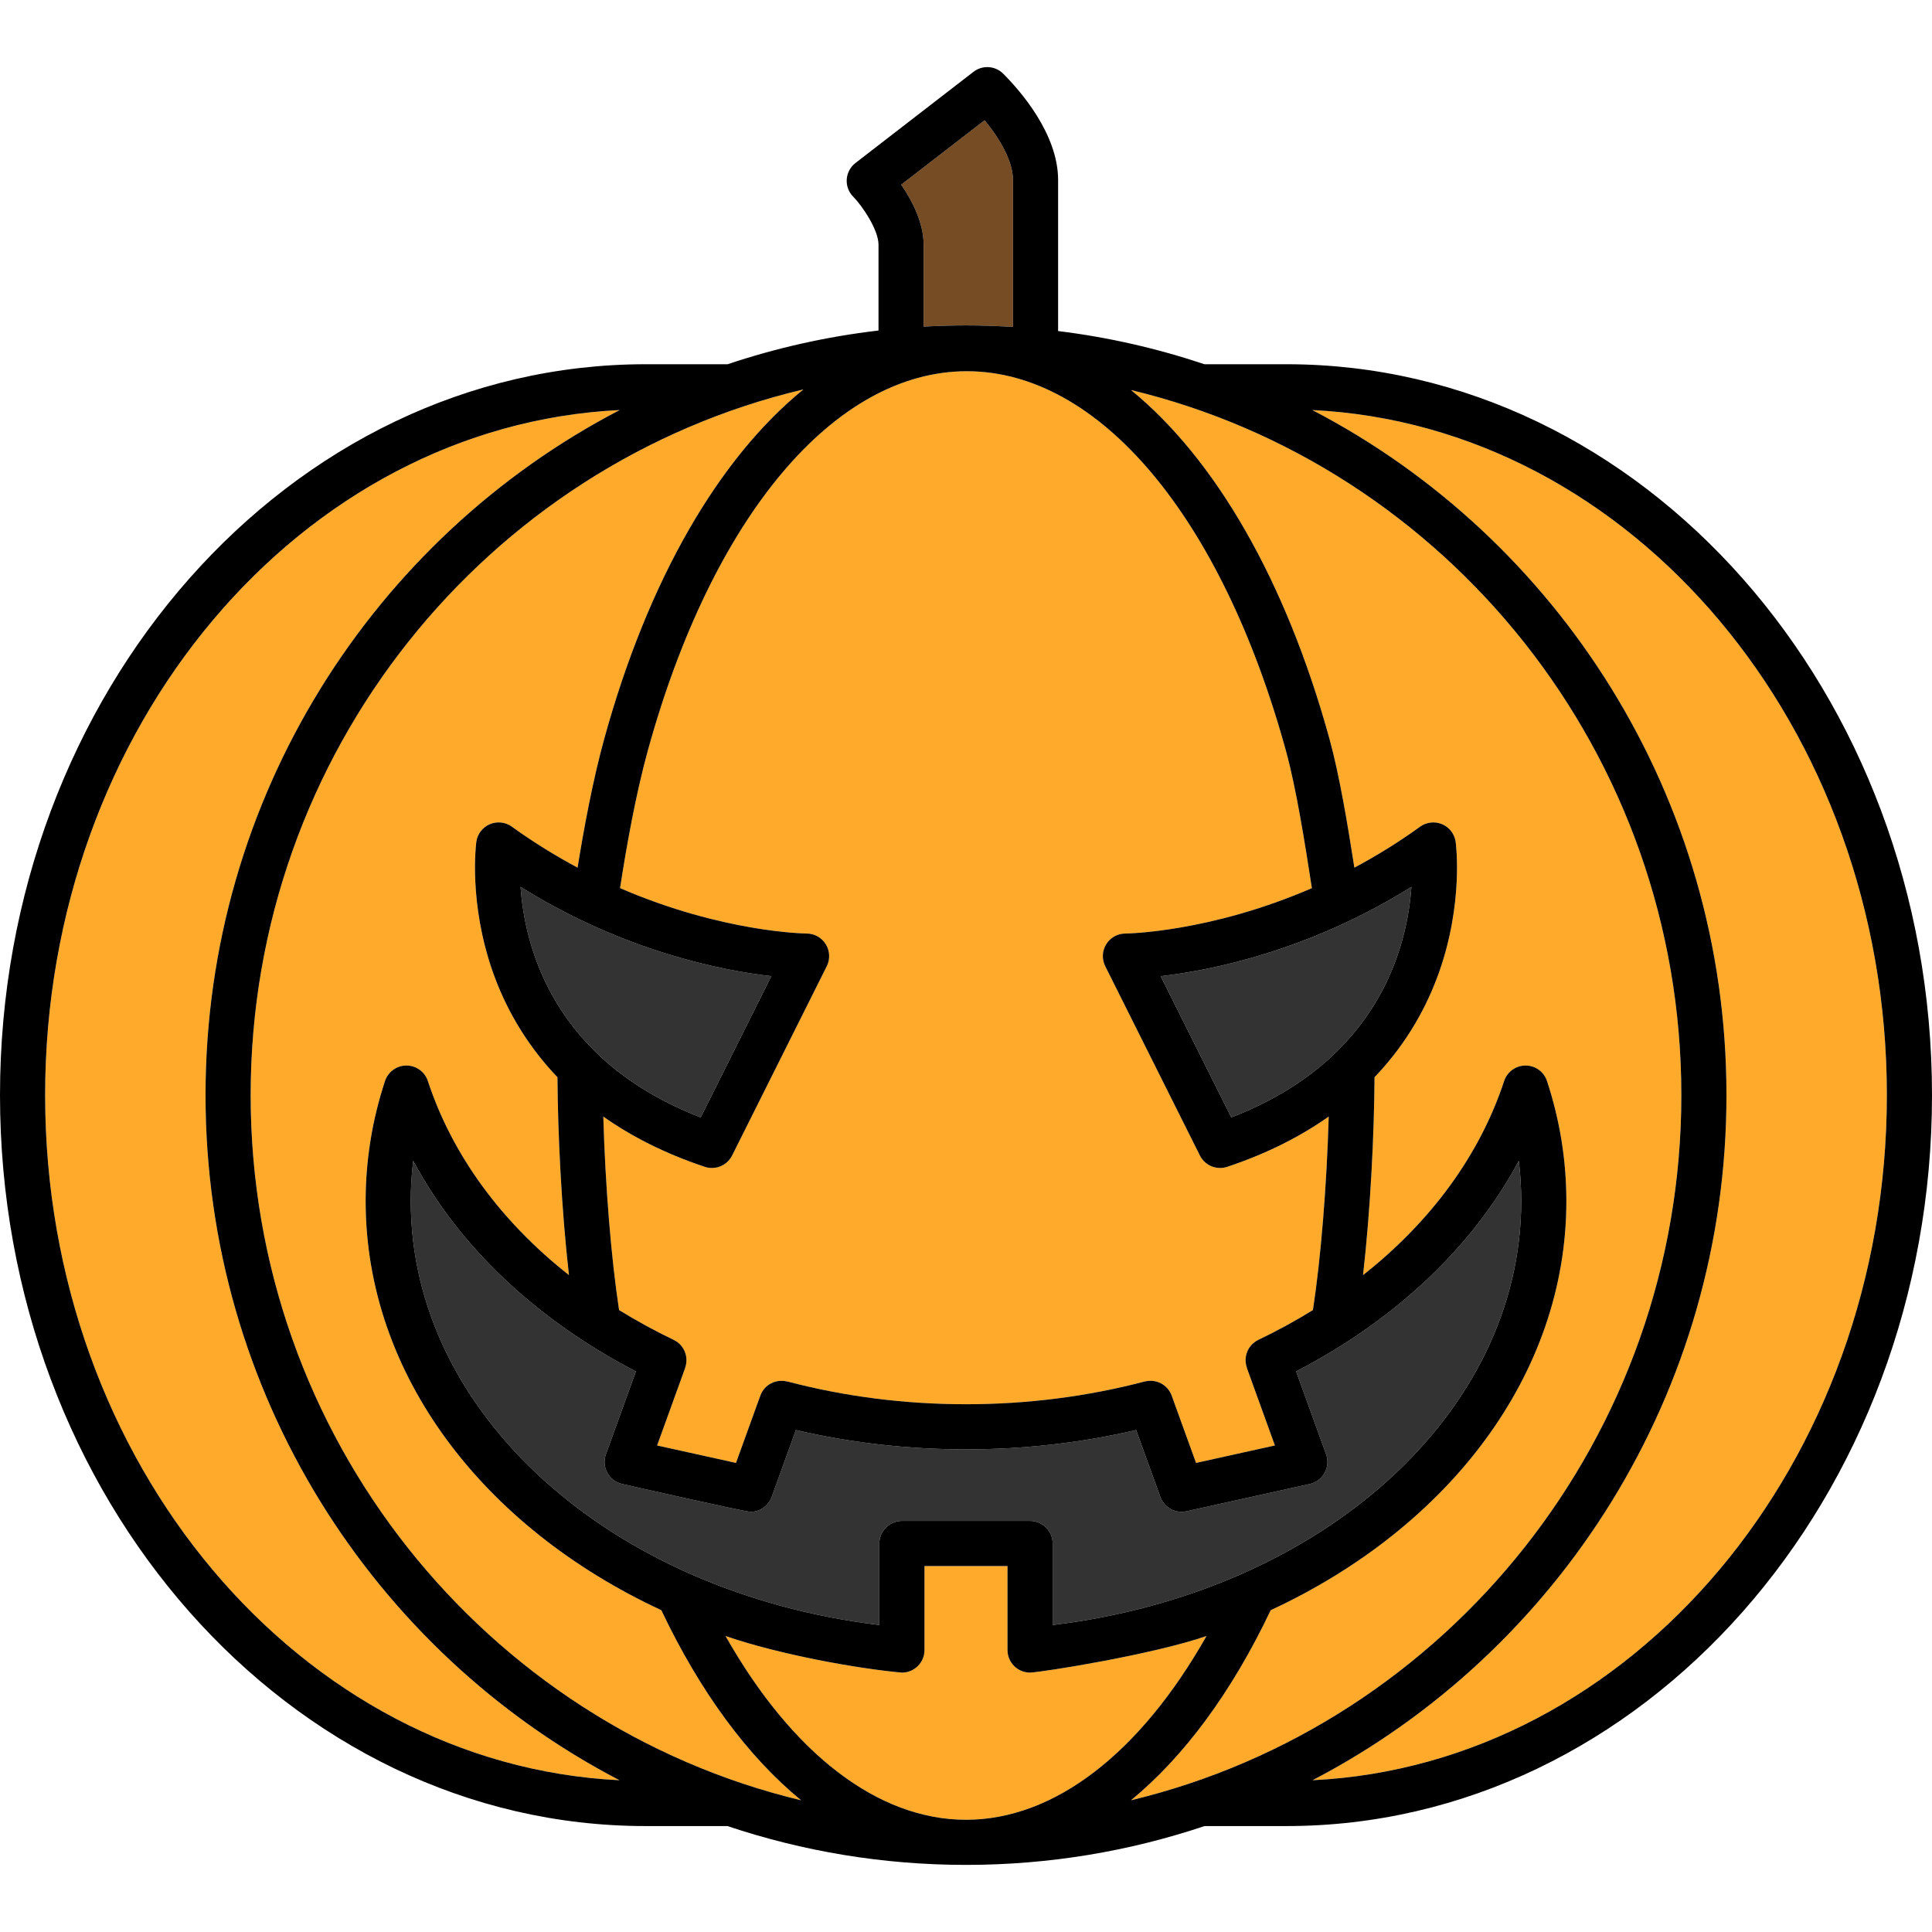 <?xml version="1.0" encoding="iso-8859-1"?>
<!-- Generator: Adobe Illustrator 19.0.0, SVG Export Plug-In . SVG Version: 6.00 Build 0)  -->
<svg version="1.1" id="Layer_1" xmlns="http://www.w3.org/2000/svg" xmlns:xlink="http://www.w3.org/1999/xlink" x="0px" y="0px"
	 viewBox="0 0 512.001 512.001" style="enable-background:new 0 0 512.001 512.001;" xml:space="preserve">
<g>
	<path style="fill:#333333;" d="M374.041,235.03c-27.258,17.016-53.107,22.13-66.449,23.667l18.717,37.43
		C365.428,280.992,372.935,250.92,374.041,235.03z"/>
	<path style="fill:#333333;" d="M403.144,318.299c0-3.57-0.215-7.133-0.643-10.673c-12.163,22.723-32.539,42.065-59.02,55.813
		l7.945,21.964c0.585,1.618,0.445,3.411-0.384,4.917c-0.829,1.508-2.268,2.585-3.948,2.956l-32.681,7.227
		c-0.433,0.096-0.867,0.142-1.295,0.142c-2.47,0-4.749-1.538-5.62-3.947l-6.412-17.721c-14.585,3.393-29.723,5.121-45.087,5.121
		c-15.365,0-30.502-1.728-45.087-5.122l-6.409,17.721c-0.872,2.409-3.15,3.963-5.621,3.948c-1.537-0.01-33.976-7.37-33.976-7.37
		c-1.68-0.371-3.118-1.448-3.948-2.956c-0.829-1.507-0.97-3.3-0.384-4.917l7.946-21.962c-26.482-13.751-46.857-33.091-59.021-55.816
		c-0.428,3.539-0.643,7.102-0.643,10.673c0,56.311,52.938,103.741,124.181,112.347v-21.605c0-3.303,2.678-5.98,5.98-5.98h33.964
		c3.303,0,5.98,2.677,5.98,5.98v21.605C350.206,422.04,403.144,374.609,403.144,318.299z"/>
	<path style="fill:#333333;" d="M204.41,258.697c-13.343-1.537-39.193-6.653-66.453-23.667c1.105,15.879,8.609,45.96,47.735,61.097
		L204.41,258.697z"/>
</g>
<path style="fill:#754C24;" d="M244.774,86.557c3.717-0.208,7.458-0.323,11.227-0.323c4.182,0,8.33,0.145,12.45,0.401v-38.92
	c0-4.987-3.464-10.937-7.52-15.847l-22.094,17.071c2.916,4.239,5.939,10.141,5.939,15.906v21.712H244.774z"/>
<g>
	<path style="fill:#FFAA2A;" d="M171.66,198.978c-3.186,11.573-5.667,25.469-7.341,36.384c27.192,11.78,49.155,12.033,49.447,12.035
		c2.069,0.007,3.992,1.082,5.078,2.844c1.085,1.763,1.186,3.96,0.262,5.81l-25.09,50.172c-1.037,2.071-3.137,3.307-5.35,3.307
		c-0.628,0-1.265-0.099-1.89-0.307c-10.782-3.591-19.626-8.189-26.897-13.319c0.517,18.179,2.053,37.33,4.179,51.281
		c4.59,2.834,9.425,5.478,14.488,7.909c2.79,1.339,4.038,4.559,3.008,7.409l0.022,0.008l-7.438,20.56l20.906,4.622l6.452-17.84
		c1.062-2.931,4.175-4.5,7.134-3.722l0.006-0.025c15.214,4.004,31.149,6.035,47.364,6.035c16.211,0,32.145-2.03,47.359-6.032
		l0.005,0.019c2.958-0.779,6.077,0.785,7.139,3.719l6.456,17.846l20.904-4.622l-7.439-20.56l0.03-0.012
		c-1.031-2.85,0.215-6.07,3.007-7.41c5.06-2.43,9.893-5.072,14.481-7.905c2.125-13.947,3.663-33.1,4.181-51.282
		c-7.273,5.132-16.118,9.73-26.9,13.322c-0.624,0.208-1.262,0.307-1.89,0.307c-2.213,0-4.311-1.233-5.348-3.307l-25.09-50.172
		c-0.927-1.854-0.828-4.056,0.262-5.818c1.088-1.763,3.014-2.836,5.086-2.836c0.285-0.001,22.238-0.255,49.419-12.028
		c-1.799-11.691-4.166-26.562-6.871-36.392c-17.09-62.052-49.495-100.598-84.566-100.598
		C221.154,98.379,188.75,136.926,171.66,198.978z"/>
	<path style="fill:#FFAA2A;" d="M347.777,108.667c65.106,33.851,109.756,102.52,109.756,181.561
		c0,79.025-44.625,147.697-109.706,181.559c84.547-4.148,152.214-83.993,152.214-181.561
		C500.04,192.641,432.347,112.785,347.777,108.667z"/>
	<path style="fill:#FFAA2A;" d="M445.574,290.227c0-90.65-62.33-166.818-145.852-186.869c22.306,18.217,41.006,50.345,52.602,92.444
		c2.618,9.509,4.791,22.501,6.602,34.134c5.729-3.056,11.581-6.636,17.419-10.855c1.705-1.231,3.93-1.476,5.861-0.647
		c1.931,0.829,3.285,2.612,3.565,4.697c0.087,0.653,2.075,16.189-4.415,34.562c-3.01,8.516-8.189,18.48-17.088,27.789
		c-0.093,15.055-1.062,34.987-3.05,52.436c18.01-14.191,30.935-31.82,37.396-51.434c0.807-2.452,3.098-4.109,5.68-4.109
		c2.581,0,4.871,1.656,5.68,4.109c3.405,10.332,5.131,21.036,5.131,31.815c0,45.942-31.118,86.485-78.354,108.416
		c-10.354,21.8-23.014,38.865-37.033,50.381C383.241,457.049,445.574,380.877,445.574,290.227z"/>
	<path style="fill:#FFAA2A;" d="M54.467,290.227c0-79.045,44.655-147.714,109.765-181.561
		C79.657,112.779,11.96,192.638,11.96,290.224c0,97.568,67.668,177.413,152.214,181.561
		C99.093,437.924,54.467,369.251,54.467,290.227z"/>
	<path style="fill:#FFAA2A;" d="M175.252,426.716c-47.237-21.93-78.355-62.474-78.355-108.417c0-10.782,1.726-21.486,5.13-31.815
		c0.808-2.453,3.099-4.109,5.68-4.109h0.001c2.581,0,4.871,1.658,5.678,4.109c6.461,19.613,19.385,37.241,37.394,51.431
		c-1.988-17.449-2.955-37.381-3.049-52.435c-8.899-9.309-14.078-19.272-17.087-27.788c-6.492-18.374-4.505-33.91-4.417-34.562
		c0.28-2.083,1.635-3.867,3.566-4.697c1.933-0.83,4.158-0.585,5.861,0.647c5.836,4.216,11.683,7.795,17.41,10.85
		c1.704-10.614,4.077-23.28,7.062-34.128c11.628-42.22,30.402-74.413,52.794-92.604c-83.847,19.812-146.495,96.146-146.495,187.028
		c0,90.66,62.343,166.838,145.882,186.876C198.28,465.59,185.609,448.528,175.252,426.716z"/>
	<path style="fill:#FFAA2A;" d="M272.989,443.259h-0.017v-0.001c-3.298-0.005-5.97-2.679-5.97-5.979v-22.258h-22.005v22.258
		c0,3.301-2.674,5.975-5.973,5.98c-0.002,0-0.004,0-0.005,0h-0.002c-0.001,0-0.004,0-0.005,0
		c-11.688-1.043-32.367-4.756-46.736-9.692c17.633,31.136,40.354,48.691,63.72,48.693c0.001,0,0.001,0,0.002,0
		c23.369,0,46.1-17.552,63.738-48.696C305.362,438.503,276.882,443.034,272.989,443.259z"/>
</g>
<path d="M340.917,96.526h-21.732c-12.438-4.167-25.404-7.151-38.774-8.793V47.714c0-12.304-10.172-23.805-14.545-28.178
	c-2.128-2.129-5.506-2.344-7.884-0.505l-31.275,24.165c-1.36,1.051-2.202,2.636-2.312,4.352c-0.11,1.715,0.524,3.394,1.739,4.609
	c2.332,2.332,6.681,8.744,6.681,12.688v22.749c-13.803,1.609-27.182,4.64-39.998,8.934h-21.732C76.748,96.526,0,183.419,0,290.224
	c0,106.808,76.748,193.703,171.084,193.703h21.696c19.894,6.669,41.146,10.291,63.22,10.291c22.075,0,43.326-3.623,63.22-10.291
	h21.696c94.337,0,171.084-86.894,171.084-193.703C512,183.419,435.254,96.526,340.917,96.526z M260.93,31.867
	c4.057,4.909,7.52,10.859,7.52,15.847v38.922c-4.119-0.256-8.268-0.401-12.45-0.401c-3.767,0-7.509,0.115-11.227,0.323V64.845
	c0-5.766-3.023-11.668-5.939-15.906L260.93,31.867z M256.227,98.379c35.072,0,67.475,38.546,84.566,100.598
	c2.706,9.83,5.072,24.7,6.871,36.392c-27.182,11.773-49.134,12.027-49.419,12.028c-2.073,0-3.998,1.073-5.086,2.836
	c-1.09,1.764-1.189,3.965-0.262,5.818l25.09,50.172c1.036,2.073,3.136,3.307,5.348,3.307c0.628,0,1.267-0.099,1.89-0.307
	c10.783-3.591,19.627-8.19,26.9-13.322c-0.518,18.182-2.056,37.335-4.181,51.282c-4.588,2.833-9.421,5.475-14.481,7.905
	c-2.791,1.341-4.038,4.56-3.007,7.41l-0.03,0.012l7.439,20.56l-20.904,4.622l-6.456-17.846c-1.062-2.935-4.181-4.499-7.139-3.719
	l-0.005-0.019c-15.214,4.003-31.148,6.032-47.359,6.032c-16.215,0-32.15-2.031-47.364-6.035l-0.006,0.025
	c-2.959-0.777-6.072,0.791-7.134,3.722l-6.452,17.84l-20.906-4.622l7.438-20.56l-0.022-0.008c1.029-2.851-0.218-6.07-3.008-7.409
	c-5.063-2.431-9.898-5.074-14.488-7.909c-2.125-13.951-3.662-33.102-4.179-51.281c7.273,5.131,16.117,9.728,26.897,13.319
	c0.624,0.208,1.262,0.307,1.89,0.307c2.213,0,4.313-1.234,5.35-3.307l25.09-50.172c0.924-1.851,0.824-4.048-0.262-5.81
	c-1.085-1.762-3.008-2.837-5.078-2.844c-0.292-0.001-22.256-0.255-49.447-12.035c1.674-10.914,4.156-24.81,7.341-36.384
	C188.75,136.926,221.154,98.379,256.227,98.379z M272.982,403.061h-33.964c-3.302,0-5.98,2.677-5.98,5.98v21.605
	c-71.243-8.606-124.181-56.036-124.181-112.347c0-3.57,0.215-7.134,0.643-10.673c12.164,22.725,32.539,42.065,59.021,55.816
	l-7.946,21.962c-0.586,1.618-0.445,3.411,0.384,4.917c0.83,1.508,2.268,2.585,3.948,2.956c0,0,32.439,7.36,33.976,7.37
	c2.471,0.016,4.749-1.539,5.621-3.948l6.409-17.721c14.584,3.394,29.722,5.122,45.087,5.122c15.363,0,30.501-1.728,45.087-5.121
	l6.412,17.721c0.872,2.409,3.15,3.947,5.62,3.947c0.428,0,0.862-0.047,1.295-0.142l32.681-7.227
	c1.679-0.371,3.118-1.448,3.948-2.956c0.829-1.507,0.97-3.3,0.384-4.917l-7.945-21.964c26.481-13.749,46.857-33.09,59.02-55.813
	c0.428,3.54,0.643,7.102,0.643,10.673c0,56.31-52.938,103.741-124.182,112.347v-21.605
	C278.962,405.738,276.285,403.061,272.982,403.061z M374.041,235.03c-1.106,15.89-8.613,45.962-47.732,61.097l-18.717-37.43
	C320.934,257.16,346.783,252.045,374.041,235.03z M137.957,235.03c27.259,17.015,53.109,22.13,66.453,23.667l-18.718,37.43
	C146.566,280.99,139.062,250.909,137.957,235.03z M11.96,290.224c0-97.586,67.698-177.445,152.273-181.558
	c-65.11,33.846-109.766,102.515-109.766,181.56c0,79.025,44.625,147.697,109.707,181.559
	C79.628,467.638,11.96,387.792,11.96,290.224z M66.426,290.227c0-90.882,62.648-167.215,146.495-187.028
	c-22.392,18.191-41.166,50.384-52.794,92.604c-2.986,10.849-5.358,23.514-7.062,34.128c-5.726-3.056-11.573-6.634-17.41-10.85
	c-1.704-1.232-3.93-1.477-5.861-0.647c-1.931,0.829-3.285,2.612-3.566,4.697c-0.087,0.653-2.074,16.189,4.417,34.562
	c3.009,8.516,8.188,18.479,17.087,27.788c0.094,15.054,1.061,34.986,3.049,52.435c-18.009-14.19-30.934-31.818-37.394-51.431
	c-0.807-2.452-3.098-4.109-5.678-4.109h-0.001c-2.581,0-4.871,1.656-5.68,4.109c-3.404,10.33-5.13,21.033-5.13,31.815
	c0,45.943,31.118,86.486,78.355,108.417c10.357,21.812,23.027,38.874,37.056,50.386C128.771,457.064,66.426,380.887,66.426,290.227z
	 M255.999,482.26c-0.001,0-0.001,0-0.002,0c-23.366-0.001-46.087-17.557-63.72-48.693c14.371,4.937,35.048,8.649,46.736,9.692
	c0.001,0,0.004,0,0.005,0h0.002c0.001,0,0.004,0,0.005,0c3.298-0.005,5.973-2.679,5.973-5.98v-22.258h22.005v22.258
	c0,3.3,2.672,5.974,5.97,5.979v0.001h0.017c3.893-0.225,32.372-4.756,46.748-9.696C302.099,464.708,279.369,482.26,255.999,482.26z
	 M299.717,477.097c14.019-11.516,26.68-28.58,37.033-50.381c47.236-21.93,78.354-62.474,78.354-108.416
	c0-10.779-1.726-21.483-5.131-31.815c-0.808-2.453-3.099-4.109-5.68-4.109c-2.582,0-4.872,1.658-5.68,4.109
	c-6.459,19.614-19.385,37.242-37.396,51.434c1.988-17.449,2.956-37.381,3.05-52.436c8.899-9.309,14.079-19.273,17.088-27.789
	c6.492-18.374,4.504-33.91,4.415-34.562c-0.28-2.083-1.634-3.867-3.565-4.697c-1.931-0.829-4.157-0.584-5.861,0.647
	c-5.84,4.218-11.691,7.799-17.419,10.855c-1.812-11.633-3.984-24.625-6.602-34.134c-11.595-42.098-30.295-74.225-52.602-92.444
	c83.522,20.05,145.852,96.219,145.852,186.869C445.574,380.877,383.241,457.049,299.717,477.097z M347.826,471.785
	c65.082-33.861,109.706-102.534,109.706-181.559c0-79.042-44.65-147.71-109.756-181.561c84.57,4.119,152.263,83.975,152.263,181.559
	C500.04,387.792,432.372,467.638,347.826,471.785z"/>
<g>
</g>
<g>
</g>
<g>
</g>
<g>
</g>
<g>
</g>
<g>
</g>
<g>
</g>
<g>
</g>
<g>
</g>
<g>
</g>
<g>
</g>
<g>
</g>
<g>
</g>
<g>
</g>
<g>
</g>
</svg>
